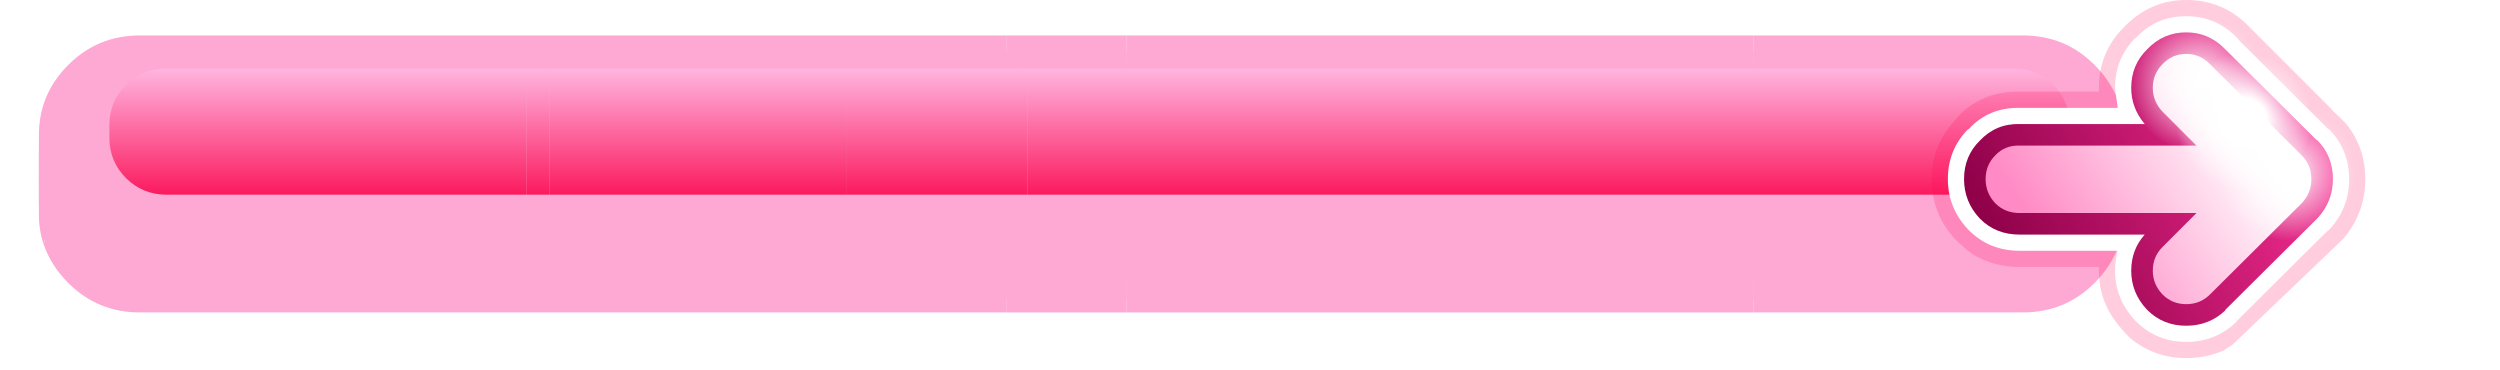 <svg xmlns="http://www.w3.org/2000/svg" xmlns:xlink="http://www.w3.org/1999/xlink" width="486.75" height="72.1"><use xlink:href="#a" width="486.75" height="72.1"/><defs><linearGradient id="q" x1="-819.2" x2="819.2" gradientTransform="rotate(90 41.5 53.15) scale(.014)" gradientUnits="userSpaceOnUse" spreadMethod="pad"><stop offset="0" stop-color="#fea8d4"/><stop offset="1" stop-color="#fea8d4"/></linearGradient><linearGradient id="r" x1="-819.2" x2="819.2" gradientTransform="matrix(0 -.012 .007 0 94.9 20.95)" gradientUnits="userSpaceOnUse" spreadMethod="pad"><stop offset="0" stop-color="#fea8d4"/><stop offset="1" stop-color="#fea8d4"/></linearGradient><linearGradient id="s" x1="-819.2" x2="819.2" gradientTransform="rotate(90 48 59.65) scale(.014)" gradientUnits="userSpaceOnUse" spreadMethod="pad"><stop offset="0" stop-color="#fea8d4"/><stop offset="1" stop-color="#fea8d4"/></linearGradient><linearGradient id="t" x1="-819.2" x2="819.2" gradientTransform="matrix(0 -.012 .007 0 107.9 20.95)" gradientUnits="userSpaceOnUse" spreadMethod="pad"><stop offset="0" stop-color="#fea8d4"/><stop offset="1" stop-color="#fea8d4"/></linearGradient><linearGradient id="u" x1="-819.2" x2="819.2" gradientTransform="matrix(0 .014 -.052 0 -50.1 11.65)" gradientUnits="userSpaceOnUse" spreadMethod="pad"><stop offset="0" stop-color="#fea8d4"/><stop offset="1" stop-color="#fea8d4"/></linearGradient><linearGradient id="v" x1="-819.2" x2="819.2" gradientTransform="matrix(0 -.012 .027 0 -49.15 20.95)" gradientUnits="userSpaceOnUse" spreadMethod="pad"><stop offset="0" stop-color="#fea8d4"/><stop offset="1" stop-color="#fea8d4"/></linearGradient><linearGradient id="w" x1="-819.2" x2="819.2" gradientTransform="matrix(0 -.012 .027 0 65.5 20.95)" gradientUnits="userSpaceOnUse" spreadMethod="pad"><stop offset="0" stop-color="#fea8d4"/><stop offset="1" stop-color="#fea8d4"/></linearGradient><linearGradient id="x" x1="-819.2" x2="819.2" gradientTransform="matrix(0 .014 -.052 0 64.6 11.65)" gradientUnits="userSpaceOnUse" spreadMethod="pad"><stop offset="0" stop-color="#fea8d4"/><stop offset="1" stop-color="#fea8d4"/></linearGradient><linearGradient id="y" x1="-819.2" x2="819.2" gradientTransform="matrix(0 .016 -13.802 0 -1716.9 18.7)" gradientUnits="userSpaceOnUse" spreadMethod="pad"><stop offset="0" stop-color="#ffbbe4"/><stop offset="1" stop-color="#fb155a"/></linearGradient><linearGradient id="z" x1="-819.2" x2="819.2" gradientTransform="matrix(0 .016 -13.802 0 -1659.65 18.7)" gradientUnits="userSpaceOnUse" spreadMethod="pad"><stop offset="0" stop-color="#ffbbe4"/><stop offset="1" stop-color="#fb155a"/></linearGradient><linearGradient id="A" x1="-819.2" x2="819.2" gradientTransform="matrix(0 .016 -13.802 0 -1651.95 18.7)" gradientUnits="userSpaceOnUse" spreadMethod="pad"><stop offset="0" stop-color="#ffbbe4"/><stop offset="1" stop-color="#fb155a"/></linearGradient><linearGradient id="B" x1="-819.2" x2="819.2" gradientTransform="matrix(0 .016 -13.802 0 -1631.35 18.7)" gradientUnits="userSpaceOnUse" spreadMethod="pad"><stop offset="0" stop-color="#ffbbe4"/><stop offset="1" stop-color="#fb155a"/></linearGradient><linearGradient id="C" x1="-819.2" x2="819.2" gradientTransform="matrix(0 .016 -13.802 0 -1639.5 18.7)" gradientUnits="userSpaceOnUse" spreadMethod="pad"><stop offset="0" stop-color="#ffbbe4"/><stop offset="1" stop-color="#fb155a"/></linearGradient><linearGradient id="i" x1="-819.2" x2="819.2" gradientTransform="matrix(.018 -.01 .008 .015 19.7 15.2)" gradientUnits="userSpaceOnUse" spreadMethod="pad"><stop offset="0" stop-color="#8f0149"/><stop offset="1" stop-color="#f39"/></linearGradient><linearGradient id="j" x1="-819.2" x2="819.2" gradientTransform="matrix(.011 -.007 .008 .012 15.25 12.8)" gradientUnits="userSpaceOnUse" spreadMethod="pad"><stop offset="0" stop-color="#ff8ac5"/><stop offset="1" stop-color="#fff"/></linearGradient><use xlink:href="#b" id="o" width="212.7" height="23.3"/><use xlink:href="#c" id="D" width="40.2" height="33.2"/><use xlink:href="#d" id="E" width="37.2" height="30.2"/><use xlink:href="#e" id="F" width="34.2" height="27.2"/><use xlink:href="#f" id="G" width="30.2" height="23.2"/><use xlink:href="#g" id="H" width="50" height="50"/><use xlink:href="#h" id="I" width="50" height="50"/><path id="c" fill="#ff0559" fill-opacity=".2" fill-rule="evenodd" d="m37.05 10.1.2.2-.2-.15.65.6.5.5.2.2q1.8 2.2 1.8 5.15t-1.8 5.25l-.25.3-10.25 9.8-.85.55q-1.6.7-3.45.7-3 0-5.25-1.9l-.3-.3-.75-.85-.1-.15q-1.7-2.15-1.7-4.9v-.35H8.15q-2.5 0-4.45-1.25l-.4-.3-.9-.8-.2-.2Q0 19.85 0 16.6q-.05-3.2 2.4-5.7h-.05q2.25-2.45 5.8-2.4h7.35v-.35q0-3.25 2.25-5.55Q20.2 0 23.6 0q3.2 0 5.5 2.15l.1.1 7.85 7.85"/><path id="d" fill="#fff" fill-rule="evenodd" d="M35.25 10.45h.05q1.9 1.9 1.9 4.65 0 2.7-1.8 4.65l-.45.4-8.2 8.15h.05q-1.95 1.9-4.7 1.9t-4.65-1.9l-.05-.05q-1.9-2-1.9-4.65 0-1 .25-1.85h-9.1q-2.8 0-4.7-1.9l-.05-.05Q0 17.8 0 15.1t1.85-4.6l.1-.05q1.85-2 4.7-1.95h9.1l-.25-1.85q0-2.7 1.85-4.6l.1-.05q1.85-2 4.65-2 2.8 0 4.75 2.05l.25.3 8.15 8.1"/><path id="e" fill="url(#i)" fill-rule="evenodd" d="M19.85 22.95v-.05h-.05l.05.05m-15.5-8.5H4.3l.05.05v-.05M19.85 6v-.05h-.05l.05.05m.75-6q2.1 0 3.6 1.55l.05.05L32.7 10h.05q1.45 1.45 1.45 3.6 0 2.1-1.45 3.65l-.05.05-8.5 8.45h.05q-1.5 1.45-3.65 1.45T17 25.75l-.05-.05q-1.45-1.55-1.45-3.6 0-1.95 1.25-3.35H5.15q-2.2 0-3.65-1.45l-.05-.05Q0 15.7 0 13.6q0-2.15 1.5-3.6l-.05.05q1.5-1.6 3.7-1.55h11.6Q15.5 7 15.5 5.15q0-2.15 1.5-3.6l-.05.05Q18.45 0 20.6 0"/><path id="f" fill="url(#j)" fill-rule="evenodd" d="M16.4 5.35q-.9-.95-.9-2.2 0-1.3.9-2.2.9-.95 2.2-.95 1.3 0 2.2.95l8.5 8.45q.9.9.9 2.2 0 1.3-.9 2.25l-8.5 8.45q-.9.9-2.2.9-1.3 0-2.2-.9-.9-.95-.9-2.2 0-1.3.9-2.2l3.15-3.15H3.15q-1.35 0-2.25-.9Q0 12.9 0 11.6t.9-2.2q.9-.95 2.25-.9h16.4L16.4 5.35"/><path id="g" fill="url(#k)" fill-rule="evenodd" d="M0-24.95q10.3 0 17.6 7.3Q24.95-10.3 25 .05q-.05 10.3-7.4 17.6Q10.3 25 0 25.05q-10.35-.05-17.7-7.4-7.3-7.3-7.3-17.6 0-10.35 7.3-17.7 7.35-7.3 17.7-7.3" transform="translate(25 24.95)"/><path id="h" fill="url(#l)" fill-rule="evenodd" d="M0-24.95q10.3 0 17.6 7.3Q24.95-10.3 25 .05q-.05 10.3-7.4 17.6Q10.3 25 0 25.05q-10.35-.05-17.7-7.4-7.3-7.3-7.3-17.6 0-10.35 7.3-17.7 7.35-7.3 17.7-7.3" transform="translate(25 24.95)"/><g id="a" transform="translate(398.4 20.7)"><use xlink:href="#m" width="406.05" height="53.95" transform="translate(-390.85 -13.8)"/><use xlink:href="#n" width="40.2" height="33.2" transform="matrix(2.1 0 0 2.1 -22.3 -20.7)"/><use xlink:href="#text0" width="347.7" height="32.85" transform="translate(-360.9 -3)"/></g><g id="m"><use xlink:href="#o" width="212.7" height="23.3" transform="translate(.024) scale(1.909)"/><use xlink:href="#o" width="212.7" height="23.3" transform="translate(.024 9.45) scale(1.909)"/><use xlink:href="#o" width="212.7" height="23.3" transform="translate(.024 6.85) scale(1.909)"/><use xlink:href="#o" width="212.7" height="23.3" transform="translate(.024 3) scale(1.909)"/><use xlink:href="#p" width="381.7" height="24.55" transform="translate(13.75 6.45)"/></g><g id="b" fill-rule="evenodd"><path fill="url(#q)" d="M-4.7 16.4q-.55-1.6-.5-3.4v-2.7q-.05-4.25 3-7.3 3-3 7.3-3h88.35v11.4H1.5q-5.45-.05-6.2 5" transform="translate(5.2)"/><path fill="url(#r)" d="M93.45 23.3H5.1q-4.3 0-7.3-3-1.75-1.75-2.5-3.9.75-5.05 6.2-5h91.95v11.9" transform="translate(5.2)"/><path fill="url(#s)" d="M169.7 0h27.45q4.3 0 7.3 3 3.05 3.05 3.05 7.3V13q0 1.95-.65 3.65-2-5.3-7.1-5.25H169.7V0" transform="translate(5.2)"/><path fill="url(#t)" d="M206.85 16.65q-.75 2-2.4 3.65-3 3-7.3 3H169.7V11.4h30.05q5.1-.05 7.1 5.25" transform="translate(5.2)"/><path fill="url(#u)" d="M105.75 0h63.95v11.4h-63.95V0" transform="translate(5.2)"/><path fill="url(#v)" d="M169.7 23.3h-63.95V11.4h63.95v11.9" transform="translate(5.2)"/><path fill="url(#w)" d="M105.75 23.3h-12.3V11.4h12.3v11.9" transform="translate(5.2)"/><path fill="url(#x)" d="M93.45 0h12.3v11.4h-12.3V0" transform="translate(5.2)"/></g><g id="p" fill-rule="evenodd"><path fill="url(#y)" d="M157.35 6.45h32.15l3.05.85V31h-35.2V6.45" transform="translate(-13.75 -6.45)"/><path fill="url(#z)" d="M99.4 6.45h57.95V31H99.4V6.45" transform="translate(-13.75 -6.45)"/><path fill="url(#A)" d="M95 6.45h4.4V31H95V6.45" transform="translate(-13.75 -6.45)"/><path fill="url(#B)" d="M95 31H24.7q-4.5-.05-7.7-3.2-3.2-3.2-3.25-7.75V17.3q.05-4.5 3.25-7.7 3.2-3.15 7.7-3.15H95V31" transform="translate(-13.75 -6.45)"/><path fill="url(#C)" d="M189.5 6.45h195q4.5 0 7.7 3.15 3.2 3.2 3.25 7.7v2.75q-.05 4.5-3.25 7.75-3.2 3.15-7.7 3.2H192.55V7.3l-3.05-.85" transform="translate(-13.75 -6.45)"/></g><g id="n"><use xlink:href="#D" width="40.2" height="33.2"/><use xlink:href="#E" width="37.2" height="30.2" transform="translate(1.5 1.5)"/><use xlink:href="#F" width="34.2" height="27.2" transform="translate(3 3)"/><use xlink:href="#G" width="30.2" height="23.2" transform="translate(5 5)"/><use xlink:href="#H" width="50" height="50" transform="matrix(.25 0 0 .25 22.7 5.013)"/><use xlink:href="#I" width="50" height="50" transform="matrix(.25 0 0 .25 18.4 1.513)"/><use xlink:href="#I" width="50" height="50" transform="matrix(.25 0 0 .25 26.8 9.763)"/></g><radialGradient id="k" cx="0" cy="0" r="819.2" gradientTransform="scale(.031)" gradientUnits="userSpaceOnUse" spreadMethod="pad"><stop offset=".337" stop-color="#fff"/><stop offset="1" stop-color="#fff" stop-opacity="0"/></radialGradient><radialGradient id="l" cx="0" cy="0" r="819.2" gradientTransform="scale(.031)" gradientUnits="userSpaceOnUse" spreadMethod="pad"><stop offset="0" stop-color="#fff"/><stop offset="1" stop-color="#fff" stop-opacity="0"/></radialGradient></defs></svg>